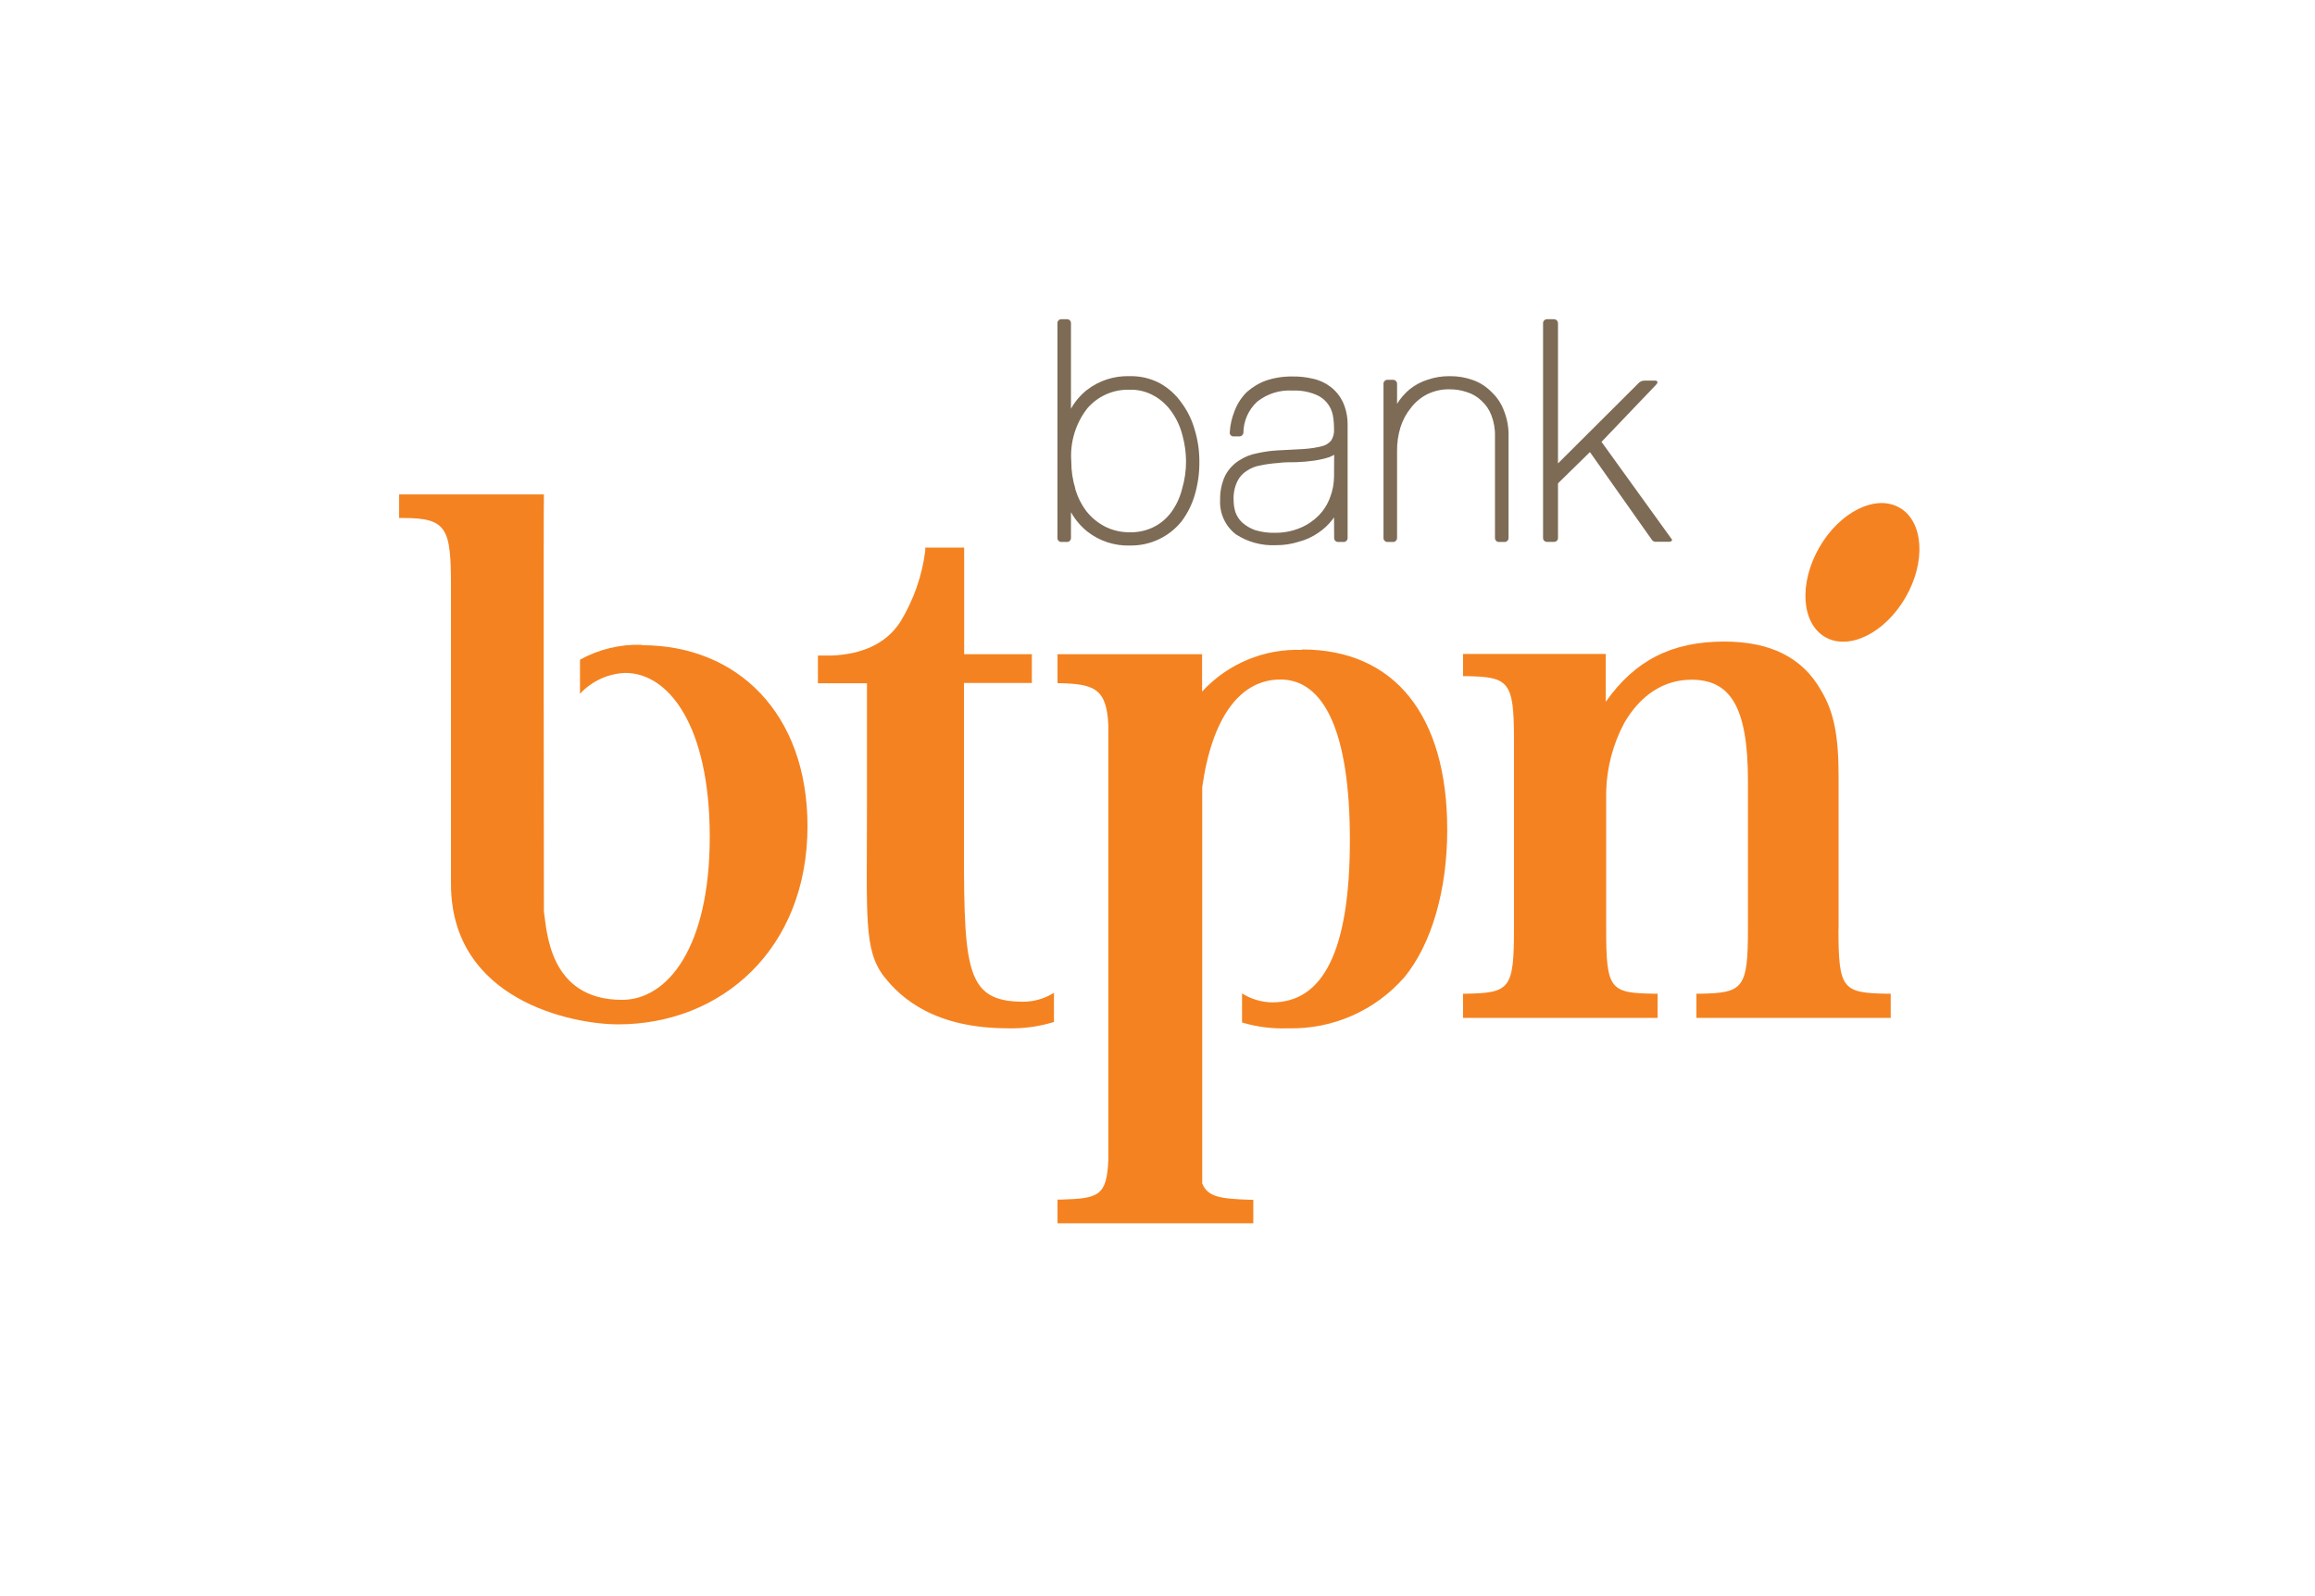 <svg width="58" height="40" viewBox="0 0 58 40" fill="none" xmlns="http://www.w3.org/2000/svg">
<g clip-path="url(#clip0_301_1590)">
<path d="M47.595 12.725C46.999 12.377 46.095 12.824 45.58 13.72C45.065 14.617 45.131 15.62 45.727 15.965C46.322 16.31 47.224 15.866 47.741 14.972C48.259 14.079 48.191 13.07 47.595 12.725Z" fill="#F58220"/>
<path d="M46.064 23.283V19.462C46.064 18.417 45.944 17.834 45.622 17.298C45.152 16.467 44.339 16.078 43.197 16.078C41.89 16.078 40.96 16.548 40.231 17.588V16.389H36.656V16.945H36.755C37.8 16.964 37.931 17.081 37.931 18.513V23.283C37.931 24.783 37.832 24.885 36.721 24.903H36.656V25.509H41.53V24.903H41.433C40.34 24.885 40.241 24.801 40.241 23.283V19.841C40.256 19.239 40.411 18.65 40.693 18.119C41.109 17.403 41.697 17.034 42.379 17.034C43.346 17.034 43.793 17.706 43.793 19.564V23.283C43.793 24.767 43.675 24.885 42.601 24.903H42.502V25.509H47.37V24.903H47.271C46.16 24.885 46.061 24.783 46.061 23.283" fill="#F58220"/>
<path d="M16.071 16.159C15.533 16.143 15.002 16.272 14.531 16.532V17.387C14.825 17.068 15.235 16.88 15.668 16.864C16.755 16.864 17.782 18.192 17.782 20.97C17.782 23.748 16.724 25.057 15.585 25.057C13.734 25.057 13.7 23.283 13.627 22.844C13.627 22.844 13.614 12.607 13.627 12.39H10V12.981H10.099C11.205 12.981 11.299 13.242 11.299 14.703V22.162C11.307 25.065 14.333 25.671 15.488 25.671C18.073 25.671 20.231 23.787 20.231 20.706C20.231 17.868 18.465 16.169 16.081 16.169" fill="#F58220"/>
<path d="M32.618 16.287C31.672 16.252 30.757 16.634 30.117 17.332V16.394H26.495V17.12C27.405 17.136 27.724 17.243 27.768 18.166V29.071C27.729 29.973 27.522 30.035 26.589 30.062H26.495V30.657H31.4V30.067H31.306C30.577 30.041 30.261 29.999 30.12 29.659V19.729C30.366 17.985 31.063 17.029 32.08 17.029C33.17 17.029 33.82 18.336 33.82 21.048C33.82 23.85 33.138 25.12 31.876 25.12C31.608 25.117 31.345 25.039 31.118 24.895V25.624C31.49 25.736 31.878 25.785 32.265 25.77C33.385 25.8 34.458 25.328 35.192 24.482C35.869 23.651 36.259 22.308 36.259 20.795C36.259 17.944 34.952 16.276 32.618 16.276" fill="#F58220"/>
<path d="M24.151 20.578C24.152 20.556 24.152 20.534 24.151 20.512V17.115H25.852V16.394H24.156V13.723H23.181V13.807C23.101 14.434 22.889 15.038 22.56 15.579C22.189 16.156 21.567 16.394 20.853 16.428H20.492V17.123H21.721V20.144V20.243C21.721 22.98 21.637 23.818 22.152 24.477C22.583 25.026 23.427 25.77 25.259 25.77C25.648 25.78 26.035 25.726 26.406 25.611V24.879C26.179 25.023 25.917 25.101 25.648 25.104C24.122 25.104 24.148 24.247 24.151 20.586" fill="#F58220"/>
<path fill-rule="evenodd" clip-rule="evenodd" d="M35.002 10.12C35.088 9.98 35.197 9.856 35.323 9.751C35.456 9.646 35.606 9.567 35.767 9.516C35.945 9.455 36.131 9.425 36.319 9.427C36.517 9.424 36.715 9.457 36.901 9.524C37.081 9.588 37.242 9.692 37.374 9.829C37.513 9.96 37.618 10.121 37.683 10.3C37.762 10.501 37.801 10.716 37.795 10.932V13.488C37.794 13.539 37.752 13.581 37.701 13.582H37.552C37.5 13.582 37.457 13.54 37.455 13.488V10.94C37.461 10.757 37.43 10.575 37.364 10.404C37.312 10.267 37.227 10.143 37.118 10.044C37.017 9.945 36.893 9.871 36.758 9.829C36.617 9.78 36.468 9.756 36.319 9.756C36.121 9.752 35.926 9.796 35.749 9.884C35.593 9.966 35.456 10.081 35.349 10.221C35.232 10.364 35.144 10.529 35.088 10.705C35.029 10.897 35.001 11.097 35.002 11.298V13.488C35 13.539 34.959 13.581 34.907 13.582H34.756C34.705 13.581 34.663 13.539 34.662 13.488V9.612C34.663 9.561 34.705 9.52 34.756 9.518H34.907C34.959 9.52 35 9.561 35.002 9.612" fill="#7D6B56"/>
<path fill-rule="evenodd" clip-rule="evenodd" d="M26.832 12.84V13.488C26.831 13.539 26.79 13.581 26.738 13.582H26.587C26.535 13.581 26.494 13.539 26.493 13.488V8.105C26.49 8.078 26.499 8.052 26.517 8.032C26.535 8.012 26.56 8.001 26.587 8H26.738C26.791 8.001 26.832 8.044 26.832 8.097V10.242C26.933 10.062 27.068 9.903 27.23 9.774C27.537 9.536 27.919 9.413 28.309 9.427C28.571 9.421 28.83 9.483 29.061 9.605C29.275 9.724 29.459 9.89 29.6 10.091C29.751 10.294 29.863 10.524 29.932 10.768C30.011 11.028 30.05 11.3 30.049 11.572C30.052 11.855 30.012 12.137 29.932 12.409C29.862 12.647 29.749 12.871 29.6 13.07C29.287 13.455 28.816 13.677 28.319 13.671C27.933 13.685 27.553 13.563 27.248 13.326C27.08 13.192 26.94 13.027 26.835 12.84H26.832ZM26.937 12.249C26.998 12.454 27.094 12.646 27.222 12.816C27.349 12.975 27.508 13.105 27.689 13.198C27.882 13.294 28.096 13.343 28.311 13.339C28.524 13.344 28.734 13.295 28.923 13.198C29.096 13.108 29.244 12.978 29.357 12.819C29.479 12.646 29.568 12.45 29.618 12.244C29.684 12.022 29.716 11.791 29.715 11.559C29.714 11.341 29.684 11.124 29.626 10.914C29.575 10.707 29.487 10.511 29.365 10.336C29.252 10.168 29.102 10.027 28.926 9.926C28.735 9.815 28.517 9.759 28.296 9.767C27.895 9.756 27.511 9.925 27.248 10.226C26.95 10.604 26.805 11.08 26.84 11.559C26.839 11.793 26.873 12.026 26.942 12.249" fill="#7D6B56"/>
<path fill-rule="evenodd" clip-rule="evenodd" d="M33.423 12.965L33.381 13.023C33.283 13.151 33.163 13.262 33.029 13.352C32.882 13.454 32.72 13.529 32.548 13.574C32.359 13.635 32.161 13.665 31.962 13.663C31.608 13.679 31.258 13.583 30.961 13.389C30.697 13.183 30.55 12.861 30.569 12.526C30.564 12.317 30.607 12.11 30.695 11.92C30.774 11.768 30.891 11.64 31.035 11.546C31.175 11.452 31.333 11.388 31.5 11.358C31.662 11.322 31.827 11.298 31.994 11.288L32.681 11.251C32.832 11.241 32.981 11.218 33.128 11.18C33.216 11.158 33.294 11.109 33.352 11.039C33.405 10.954 33.43 10.854 33.423 10.755C33.423 10.639 33.414 10.523 33.394 10.409C33.349 10.172 33.186 9.975 32.961 9.887C32.778 9.813 32.582 9.779 32.386 9.788C32.065 9.767 31.748 9.867 31.497 10.067C31.278 10.269 31.153 10.553 31.152 10.851C31.145 10.899 31.104 10.935 31.055 10.937H30.907C30.881 10.938 30.856 10.928 30.837 10.91C30.819 10.892 30.809 10.867 30.81 10.841C30.82 10.656 30.86 10.474 30.93 10.302C30.996 10.125 31.099 9.964 31.233 9.829C31.375 9.702 31.54 9.602 31.719 9.537C31.934 9.465 32.159 9.431 32.386 9.435C32.555 9.432 32.725 9.451 32.89 9.49C33.051 9.523 33.203 9.593 33.334 9.693C33.464 9.792 33.568 9.919 33.64 10.065C33.722 10.243 33.764 10.438 33.763 10.634V13.488C33.761 13.539 33.72 13.581 33.669 13.582H33.52C33.468 13.581 33.427 13.539 33.426 13.488L33.423 12.965ZM33.426 11.397C33.386 11.42 33.345 11.44 33.303 11.457C33.178 11.496 33.05 11.525 32.921 11.544C32.771 11.566 32.619 11.579 32.467 11.583C32.31 11.583 32.161 11.583 32.009 11.604C31.863 11.614 31.719 11.634 31.576 11.664C31.452 11.684 31.335 11.731 31.233 11.802C31.132 11.865 31.051 11.956 31 12.064C30.93 12.211 30.898 12.374 30.907 12.537C30.907 12.639 30.923 12.74 30.953 12.837C30.989 12.937 31.048 13.027 31.126 13.099C31.219 13.179 31.326 13.242 31.442 13.284C31.605 13.334 31.774 13.357 31.944 13.352C32.163 13.354 32.38 13.312 32.582 13.227C32.754 13.155 32.91 13.049 33.041 12.916C33.167 12.787 33.263 12.633 33.324 12.464C33.389 12.297 33.422 12.12 33.423 11.941L33.426 11.397Z" fill="#7D6B56"/>
<path d="M41.882 13.511L40.124 11.073L41.48 9.654C41.48 9.654 41.532 9.602 41.527 9.576C41.522 9.556 41.505 9.542 41.485 9.539H41.193C41.135 9.54 41.081 9.566 41.044 9.61L39.034 11.614V8.094C39.031 8.043 38.991 8.003 38.94 8H38.754C38.703 8.001 38.661 8.043 38.66 8.094V13.488C38.662 13.539 38.703 13.579 38.754 13.579H38.94C38.991 13.579 39.032 13.539 39.034 13.488V12.113L39.834 11.329L41.378 13.517C41.403 13.561 41.453 13.585 41.503 13.577H41.83C41.852 13.576 41.872 13.566 41.885 13.548C41.893 13.535 41.893 13.519 41.885 13.506" fill="#7D6B56"/>
</g>
<defs>
<clipPath id="clip0_301_1590">
<rect width="38.667" height="24" fill="white" transform="translate(10 8)"/>
</clipPath>
</defs>
</svg>

